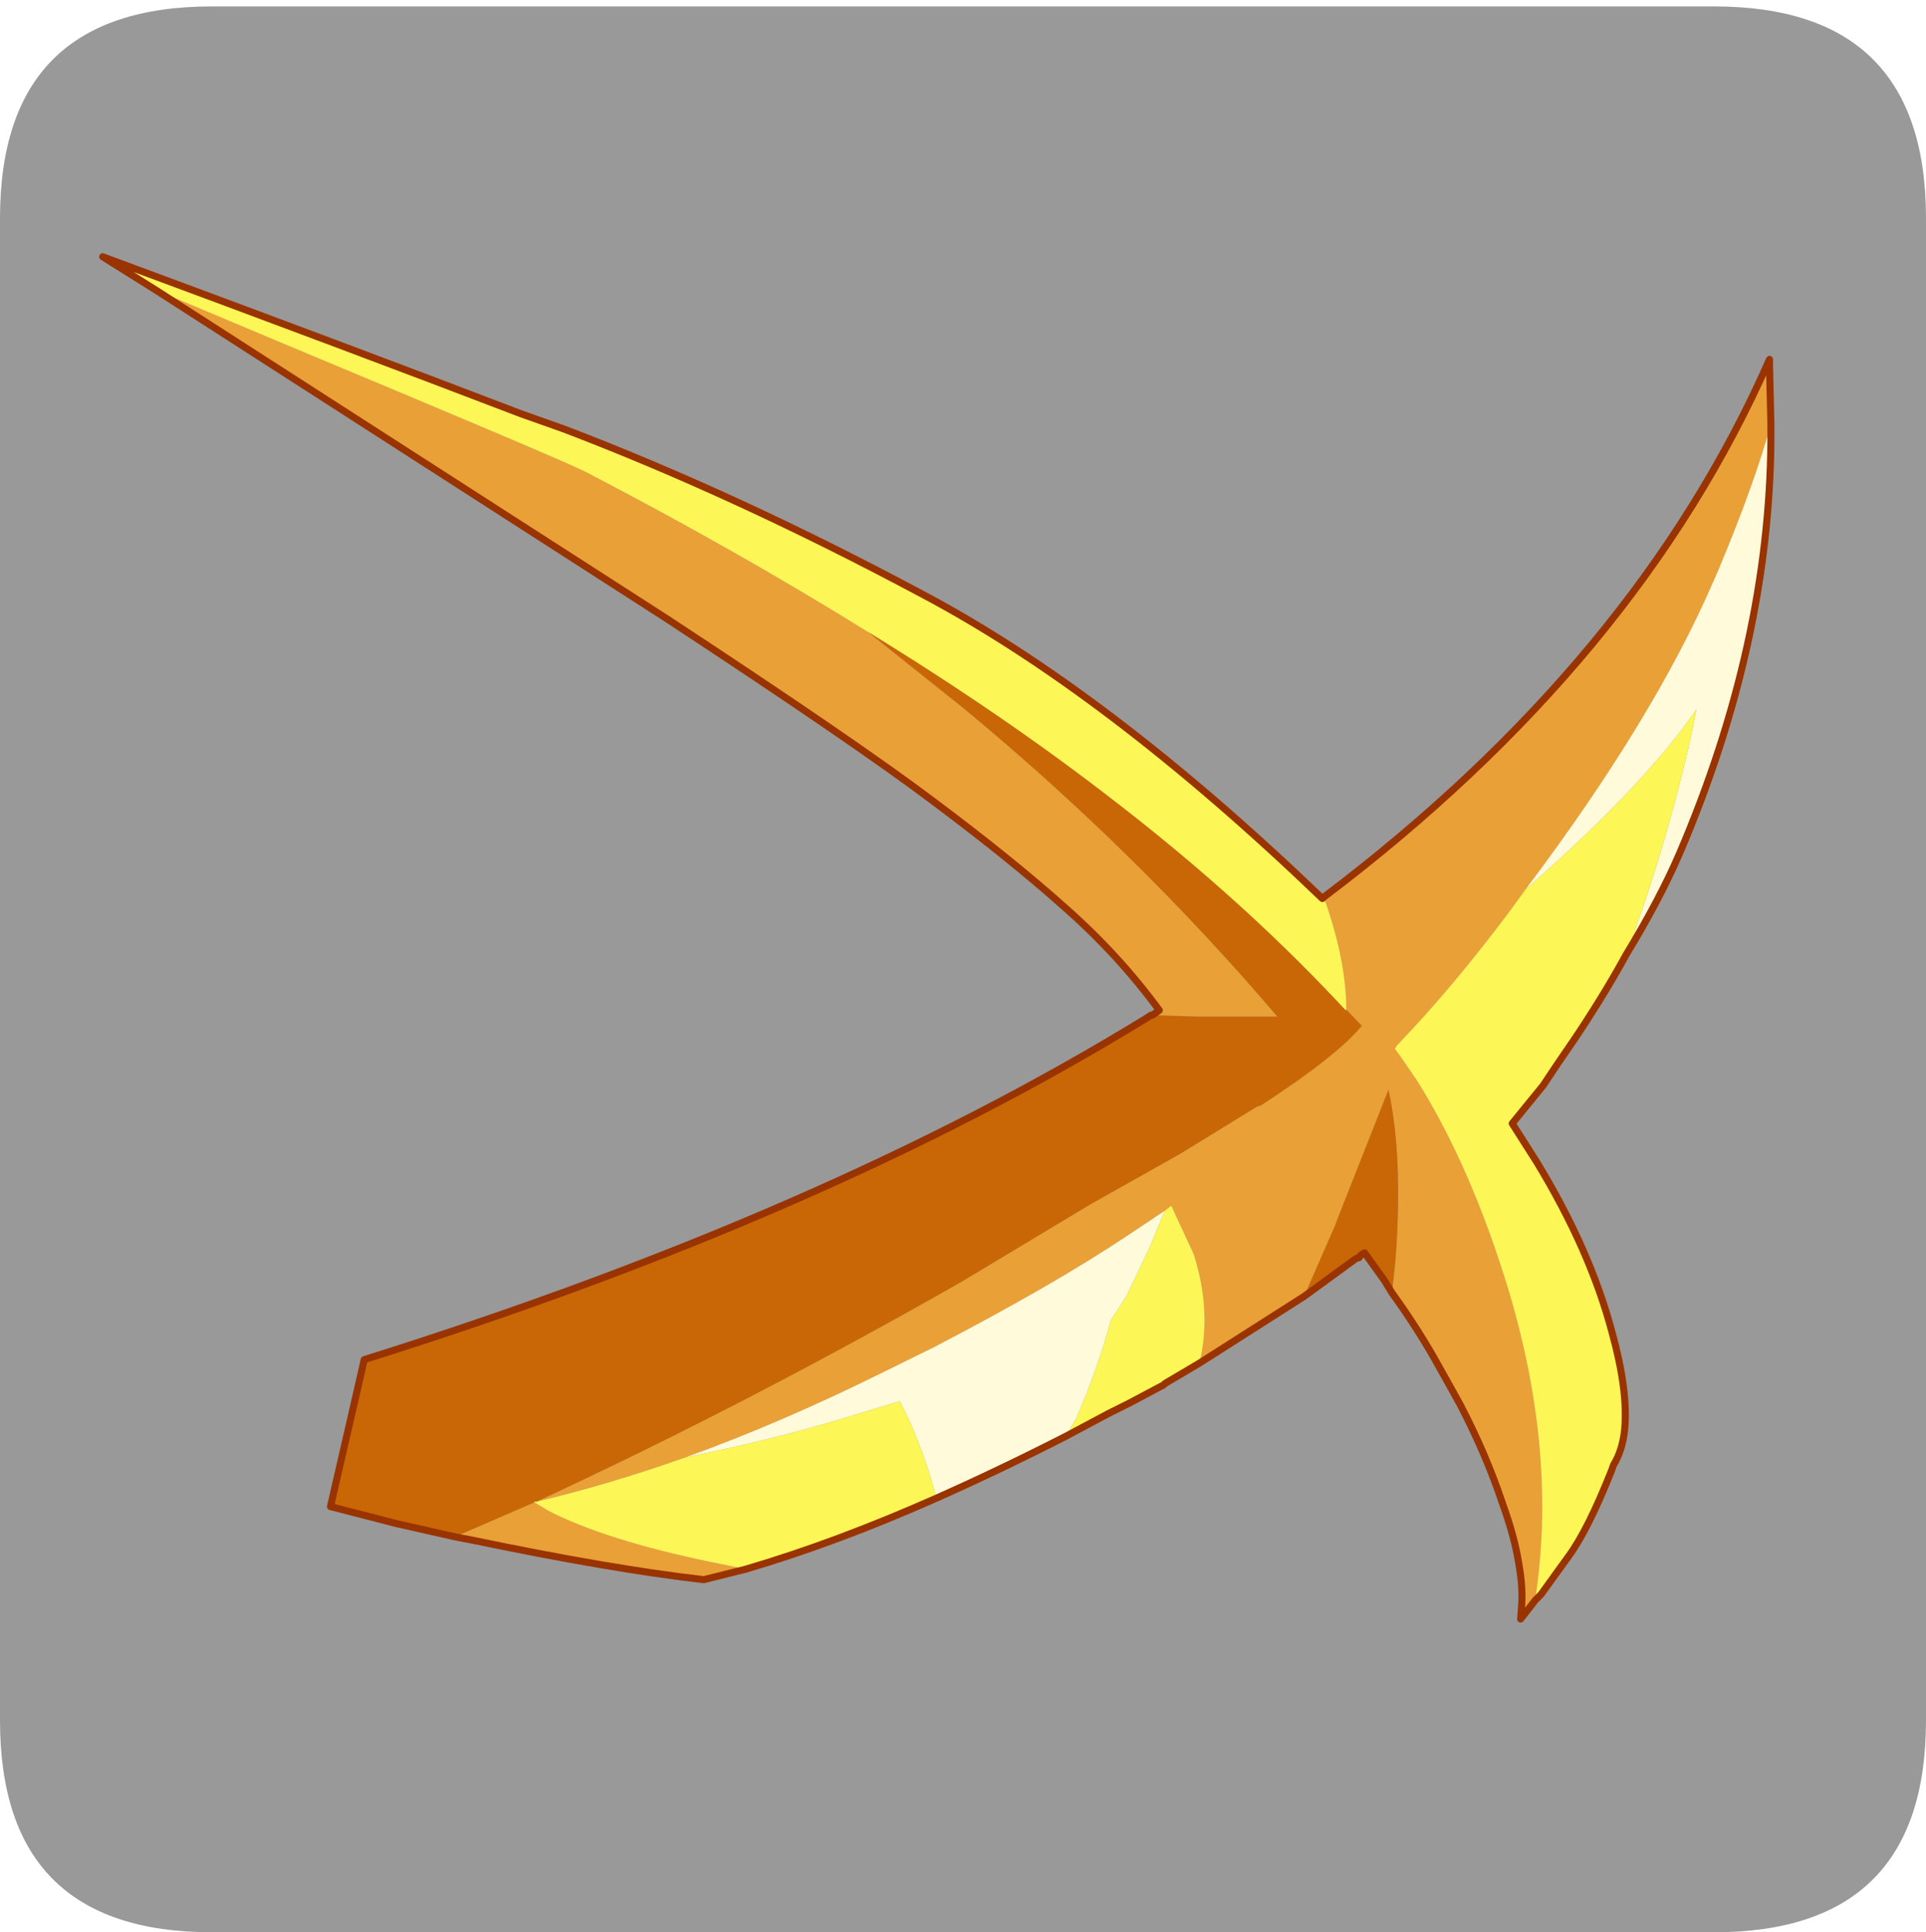 <?xml version="1.0" encoding="UTF-8" standalone="no"?>
<svg xmlns:ffdec="https://www.free-decompiler.com/flash" xmlns:xlink="http://www.w3.org/1999/xlink" ffdec:objectType="frame" height="30.1px" width="30.0px" xmlns="http://www.w3.org/2000/svg">
  <g transform="matrix(1.0, 0.0, 0.0, 1.0, 0.0, 0.0)">
    <use ffdec:characterId="1" height="30.0" transform="matrix(1.0, 0.0, 0.0, 1.0, 0.0, 0.0)" width="30.0" xlink:href="#shape0"/>
    <use ffdec:characterId="5" height="30.0" transform="matrix(1.0, 0.0, 0.0, 1.0, 0.0, 0.1)" width="30.0" xlink:href="#sprite0"/>
  </g>
  <defs>
    <g id="shape0" transform="matrix(1.0, 0.0, 0.0, 1.0, 0.0, 0.0)">
      <path d="M0.0 0.0 L30.0 0.0 30.0 30.0 0.0 30.0 0.0 0.0" fill="#33cc66" fill-opacity="0.0" fill-rule="evenodd" stroke="none"/>
    </g>
    <g id="sprite0" transform="matrix(1.0, 0.0, 0.0, 1.0, 0.0, 0.0)">
      <use ffdec:characterId="2" height="30.0" transform="matrix(1.0, 0.0, 0.0, 1.0, 0.0, 0.0)" width="30.0" xlink:href="#shape1"/>
      <filter id="filter0">
        <feColorMatrix in="SourceGraphic" result="filterResult0" type="matrix" values="0 0 0 0 0.4,0 0 0 0 1.0,0 0 0 0 1.0,0 0 0 1 0"/>
        <feConvolveMatrix divisor="9.0" in="filterResult0" kernelMatrix="1 1 1 1 1 1 1 1 1" order="3 3" result="filterResult1"/>
        <feComposite in="SourceGraphic" in2="filterResult1" operator="over" result="filterResult2"/>
      </filter>
      <use ffdec:characterId="4" filter="url(#filter0)" height="97.4" transform="matrix(0.219, 0.0, 0.0, 0.219, 1.545, 3.845)" width="119.15" xlink:href="#sprite1"/>
    </g>
    <g id="shape1" transform="matrix(1.0, 0.0, 0.0, 1.0, 0.0, 0.0)">
      <path d="M3.3 30.0 Q0.0 30.0 0.0 26.7 L0.0 3.3 Q0.0 0.0 3.3 0.0 L26.7 0.0 Q30.0 0.0 30.0 3.3 L30.0 26.7 Q30.0 30.0 26.7 30.0 L3.3 30.0" fill="#999999" fill-rule="evenodd" stroke="none"/>
    </g>
    <g id="sprite1" transform="matrix(1.0, 0.0, 0.0, 1.0, 0.25, 0.25)">
      <use ffdec:characterId="3" height="97.4" transform="matrix(1.0, 0.0, 0.0, 1.0, -0.25, -0.25)" width="119.15" xlink:href="#shape2"/>
    </g>
    <g id="shape2" transform="matrix(1.0, 0.0, 0.0, 1.0, 0.25, 0.25)">
      <path d="M86.85 45.55 Q109.15 28.7 118.55 7.3 L118.55 7.75 118.65 11.9 Q117.5 16.1 114.95 22.2 L114.6 23.0 Q110.35 32.85 101.2 45.0 L100.15 46.45 Q96.0 52.0 92.05 56.1 L91.9 56.35 92.25 56.8 93.45 58.55 Q97.35 64.75 100.05 73.7 103.45 85.2 101.9 95.4 L101.9 95.55 100.85 96.9 100.9 96.2 Q101.05 94.75 100.7 92.85 100.4 91.0 99.55 88.65 98.4 85.2 96.55 81.65 L95.55 79.85 95.1 79.05 Q93.65 76.4 91.7 73.7 L91.95 71.35 Q92.5 64.05 91.45 59.25 L87.8 68.5 87.7 68.8 86.8 70.85 85.45 73.95 78.0 78.7 Q78.9 75.05 77.6 70.95 L76.0 67.5 75.55 67.85 72.85 69.65 Q67.6 73.15 59.15 77.55 L55.6 79.3 Q48.25 82.95 41.45 85.4 35.95 87.35 30.85 88.55 45.75 81.65 61.1 72.9 L70.25 67.4 76.65 63.8 82.1 60.45 82.4 60.35 Q87.85 56.8 89.55 54.7 L88.45 53.55 Q88.45 50.05 86.85 45.55 M45.75 93.35 L42.75 94.1 Q36.2 93.35 26.35 91.3 L25.05 91.05 30.7 88.6 31.7 89.2 Q35.8 91.3 43.3 92.85 L45.75 93.35 M74.65 53.95 L75.15 53.6 Q72.25 49.65 68.45 46.3 64.65 42.9 59.1 38.75 53.6 34.6 40.05 25.7 L3.75 2.35 12.55 6.05 Q32.45 14.35 34.35 15.3 45.2 20.95 54.45 26.7 L61.15 32.05 Q73.5 42.25 83.55 54.05 L77.95 54.05 74.65 53.95" fill="#e9a037" fill-rule="evenodd" stroke="none"/>
      <path d="M118.65 11.9 L118.65 13.0 Q118.55 27.5 112.15 42.45 110.75 45.7 108.35 49.65 111.25 41.85 113.0 33.95 L113.35 32.2 Q109.65 37.6 101.2 45.0 110.35 32.85 114.6 23.0 L114.95 22.2 Q117.5 16.1 118.65 11.9 M68.5 83.9 Q63.8 86.3 59.3 88.3 58.65 85.75 57.45 82.95 L56.7 81.4 52.25 82.75 Q47.2 84.25 41.45 85.4 48.25 82.95 55.6 79.3 L59.15 77.55 Q67.6 73.15 72.85 69.65 L75.55 67.85 74.4 70.6 72.8 73.95 71.7 75.65 Q70.8 79.05 69.2 82.7 L68.5 83.9" fill="#fffad9" fill-rule="evenodd" stroke="none"/>
      <path d="M108.35 49.65 Q106.85 52.4 104.75 55.55 L103.45 57.45 102.45 58.95 100.25 61.65 102.0 64.4 Q105.8 70.65 107.35 76.5 108.5 80.65 108.25 83.4 108.1 84.9 107.45 85.95 L107.35 86.25 Q105.65 90.55 104.25 92.45 L102.3 95.15 101.9 95.55 101.9 95.4 Q103.45 85.2 100.05 73.7 97.35 64.75 93.45 58.55 L92.25 56.8 91.9 56.35 92.05 56.1 Q96.0 52.0 100.15 46.45 L101.2 45.0 Q109.65 37.6 113.35 32.2 L113.0 33.95 Q111.25 41.85 108.35 49.65 M78.0 78.7 L75.55 80.15 75.45 80.25 73.0 81.55 71.5 82.3 68.5 83.9 69.2 82.7 Q70.8 79.05 71.7 75.65 L72.8 73.95 74.4 70.6 75.55 67.85 76.0 67.5 77.6 70.95 Q78.9 75.05 78.0 78.7 M59.3 88.3 Q52.2 91.45 45.75 93.35 L43.3 92.85 Q35.8 91.3 31.7 89.2 L30.7 88.6 30.65 88.55 30.85 88.55 Q35.95 87.35 41.45 85.4 47.2 84.25 52.25 82.75 L56.7 81.4 57.45 82.95 Q58.65 85.75 59.3 88.3 M3.75 2.35 L0.0 0.0 Q18.1 6.7 29.7 11.15 L32.8 12.25 Q45.0 16.9 58.2 23.95 71.45 30.95 86.75 45.65 L86.85 45.55 Q88.45 50.05 88.45 53.55 L88.4 53.6 87.65 52.8 Q80.75 45.5 72.0 38.75 64.15 32.65 54.45 26.7 45.2 20.95 34.35 15.3 32.45 14.35 12.55 6.05 L3.75 2.35" fill="#fcf656" fill-rule="evenodd" stroke="none"/>
      <path d="M91.7 73.7 L91.15 72.8 89.75 70.85 Q89.5 70.95 89.35 71.2 L89.15 71.25 85.45 73.95 86.8 70.85 87.7 68.8 87.8 68.5 91.45 59.25 Q92.5 64.05 91.95 71.35 L91.7 73.7 M25.05 91.05 L20.85 90.1 16.2 88.9 17.8 81.95 18.6 78.45 Q51.55 68.1 74.25 54.15 L74.55 53.95 74.65 53.95 77.95 54.05 83.55 54.05 Q73.5 42.25 61.15 32.05 L54.45 26.7 Q64.15 32.65 72.0 38.75 80.75 45.5 87.65 52.8 L88.4 53.6 88.45 53.55 89.55 54.7 Q87.85 56.8 82.4 60.35 L82.1 60.45 76.65 63.8 70.25 67.4 61.1 72.9 Q45.75 81.65 30.85 88.55 L30.65 88.55 30.7 88.6 25.05 91.05" fill="#c96706" fill-rule="evenodd" stroke="none"/>
      <path d="M86.85 45.55 Q109.15 28.7 118.55 7.3 L118.55 7.75 118.65 11.9 118.65 13.0 Q118.55 27.5 112.15 42.45 110.75 45.7 108.35 49.65 106.85 52.4 104.75 55.55 L103.45 57.45 102.45 58.95 100.25 61.65 102.0 64.4 Q105.8 70.65 107.35 76.5 108.5 80.65 108.25 83.4 108.1 84.9 107.45 85.95 L107.35 86.25 Q105.65 90.55 104.25 92.45 L102.3 95.15 101.9 95.55 100.85 96.9 100.9 96.2 Q101.05 94.75 100.7 92.85 100.4 91.0 99.55 88.65 98.4 85.2 96.55 81.65 L95.55 79.85 95.1 79.05 Q93.65 76.4 91.7 73.7 L91.15 72.8 89.75 70.85 Q89.5 70.95 89.35 71.2 L89.15 71.25 85.45 73.95 78.0 78.7 75.55 80.15 75.45 80.25 73.0 81.55 71.5 82.3 68.5 83.9 Q63.8 86.3 59.3 88.3 52.2 91.45 45.75 93.35 L42.75 94.1 Q36.2 93.35 26.35 91.3 L25.05 91.05 20.85 90.1 16.2 88.9 17.8 81.95 18.6 78.45 Q51.55 68.1 74.25 54.15 L74.55 53.95 74.65 53.95 75.15 53.6 Q72.25 49.65 68.45 46.3 64.65 42.9 59.1 38.75 53.6 34.6 40.05 25.7 L3.75 2.35 0.0 0.0 Q18.1 6.7 29.7 11.15 L32.8 12.25 Q45.0 16.9 58.2 23.95 71.45 30.95 86.75 45.65 L86.85 45.55 Z" fill="none" stroke="#993300" stroke-linecap="round" stroke-linejoin="round" stroke-width="0.5"/>
    </g>
  </defs>
</svg>
